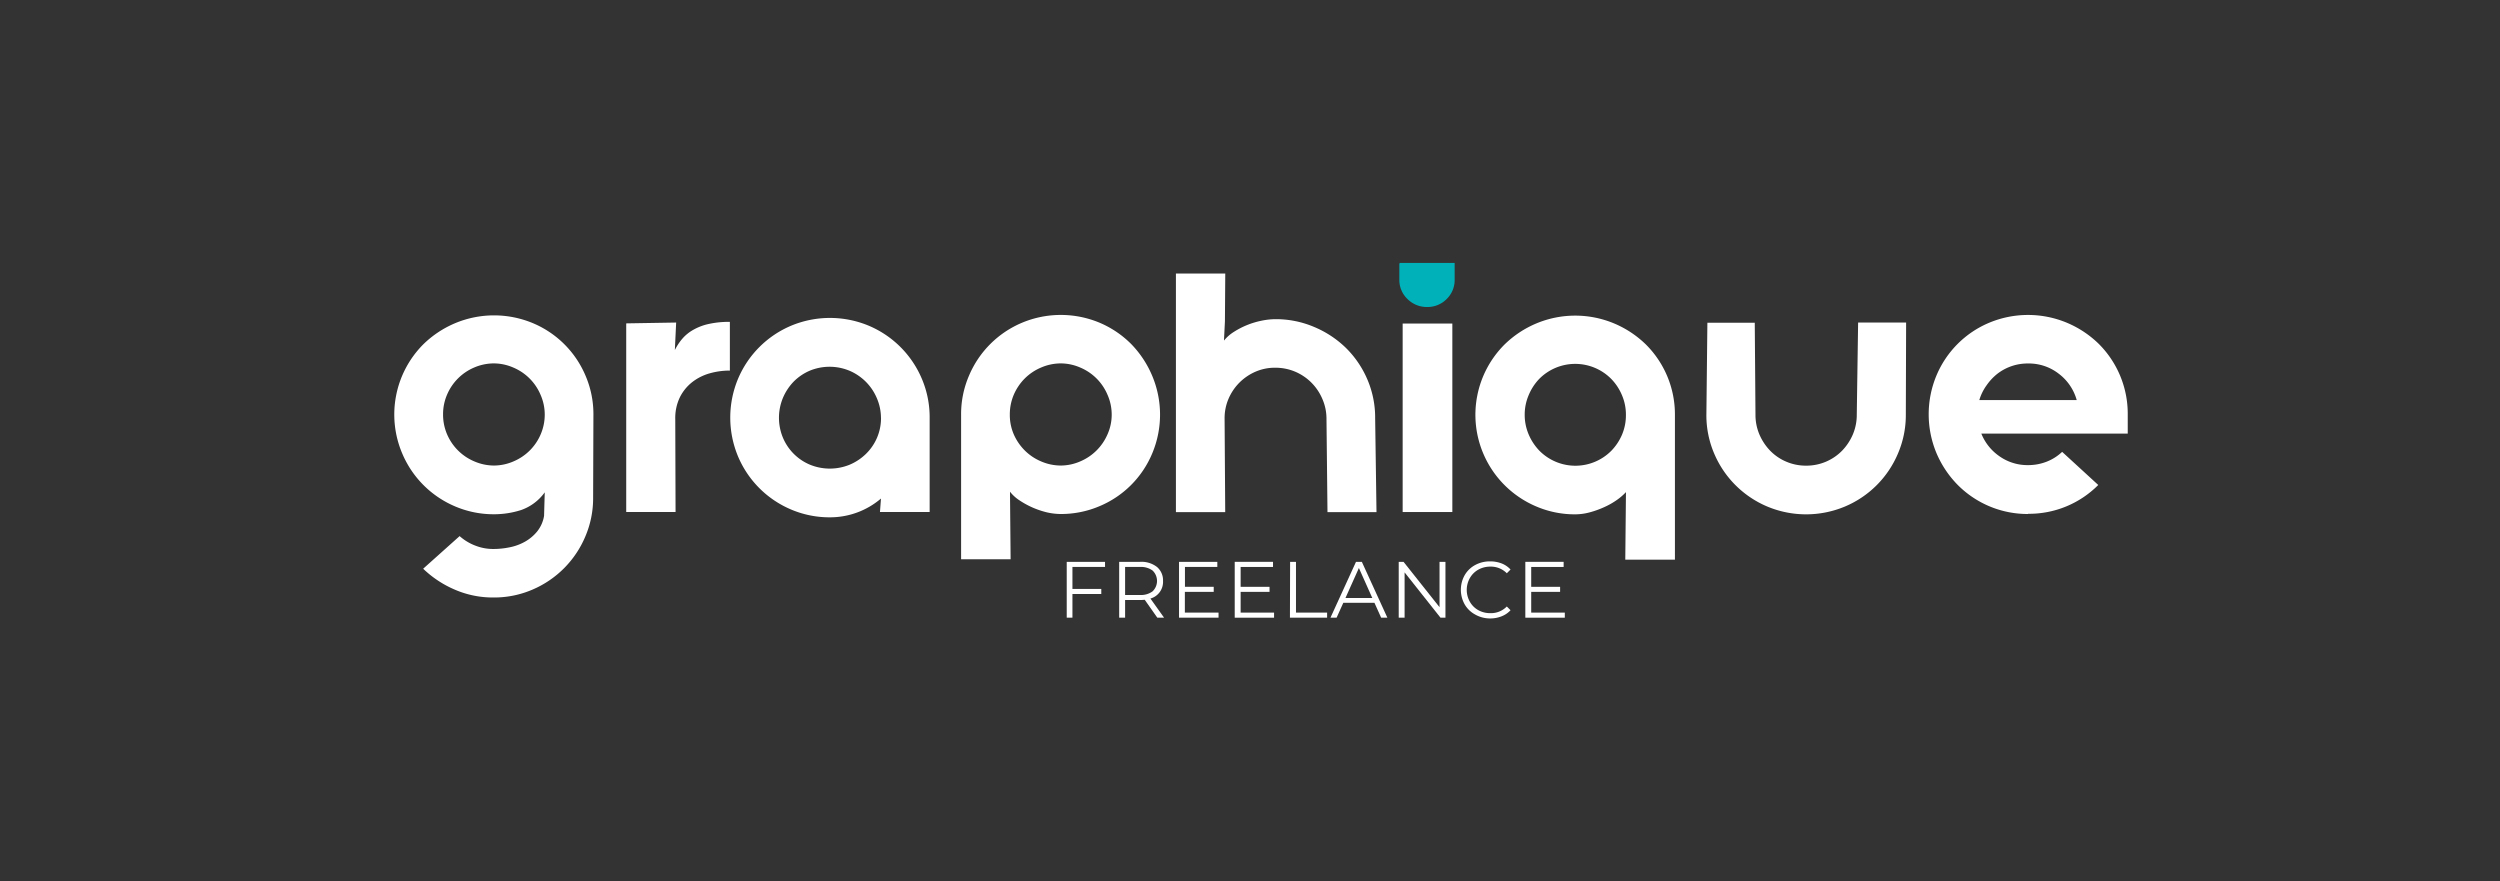 <svg id="Layer_1" data-name="Layer 1" xmlns="http://www.w3.org/2000/svg" viewBox="0 0 595.28 209.8"><rect x="0" y="0" width="595.28" height="209.8" fill="#333333" stroke="none"/><defs><style>.cls-1{fill:#fff;}.cls-2{fill:#00b1ba;}</style></defs><path class="cls-1" d="M255.36,135v5.23h6.87v1.21h-6.87v5.64H254v-13.3h9.12V135Z"/><path class="cls-1" d="M275.57,147.08l-3-4.27a9,9,0,0,1-1.06.06H267.9v4.21h-1.41v-13.3h5a6,6,0,0,1,4,1.22,4.15,4.15,0,0,1,1.44,3.34,4.11,4.11,0,0,1-3,4.18l3.25,4.56Zm-1.12-6.28a3.43,3.43,0,0,0,0-4.94,4.66,4.66,0,0,0-3-.86H267.9v6.67h3.53A4.61,4.61,0,0,0,274.45,140.8Z"/><path class="cls-1" d="M290.15,145.87v1.21h-9.41v-13.3h9.12V135h-7.71v4.73H289v1.2h-6.87v4.94Z"/><path class="cls-1" d="M303.37,145.87v1.21H294v-13.3h9.12V135h-7.71v4.73h6.88v1.2h-6.88v4.94Z"/><path class="cls-1" d="M307.19,133.78h1.4v12.09H316v1.21h-8.85Z"/><path class="cls-1" d="M327.27,143.53h-7.41l-1.6,3.55H316.8l6.08-13.3h1.39l6.08,13.3h-1.48Zm-.51-1.14-3.19-7.14-3.2,7.14Z"/><path class="cls-1" d="M344.18,133.78v13.3H343l-8.55-10.79v10.79h-1.4v-13.3h1.15l8.57,10.8v-10.8Z"/><path class="cls-1" d="M351.24,146.32a6.37,6.37,0,0,1-2.49-2.42,7.12,7.12,0,0,1,0-6.93,6.35,6.35,0,0,1,2.5-2.43,7.31,7.31,0,0,1,3.57-.87,7.62,7.62,0,0,1,2.74.49,5.73,5.73,0,0,1,2.12,1.45l-.89.89a5.31,5.31,0,0,0-3.93-1.58,5.8,5.8,0,0,0-2.87.73,5.24,5.24,0,0,0-2,2,5.72,5.72,0,0,0,0,5.63,5.24,5.24,0,0,0,2,2,5.8,5.8,0,0,0,2.87.72,5.24,5.24,0,0,0,3.93-1.59l.89.89a5.69,5.69,0,0,1-2.13,1.45,7.31,7.31,0,0,1-2.75.51A7.17,7.17,0,0,1,351.24,146.32Z"/><path class="cls-1" d="M372.6,145.87v1.21h-9.4v-13.3h9.12V135H364.6v4.73h6.88v1.2H364.6v4.94Z"/><path class="cls-1" d="M141.3,98.73l-.07,19.8a23.12,23.12,0,0,1-1.86,9.22,23.74,23.74,0,0,1-12.62,12.66,23,23,0,0,1-9.26,1.86,22.74,22.74,0,0,1-9.15-1.85,25,25,0,0,1-7.58-5l8.68-7.77a12.05,12.05,0,0,0,3.67,2.24,11.6,11.6,0,0,0,4.38.83,19.18,19.18,0,0,0,3.86-.4,12.25,12.25,0,0,0,3.67-1.35,10.19,10.19,0,0,0,2.92-2.47,8,8,0,0,0,1.61-3.67l.16-5.6a11.65,11.65,0,0,1-5.64,4.22,21.12,21.12,0,0,1-6.43,1,23.37,23.37,0,0,1-9.23-1.85,23.66,23.66,0,0,1-12.65-12.66,23.68,23.68,0,0,1,5.08-26,24.31,24.31,0,0,1,7.57-5,24,24,0,0,1,18.46,0,23.44,23.44,0,0,1,12.58,12.58,23.16,23.16,0,0,1,1.85,9.23Zm-11.59-.08a11.69,11.69,0,0,0-1-4.65,12.13,12.13,0,0,0-6.46-6.47,11.77,11.77,0,0,0-4.66-1,11.89,11.89,0,0,0-4.73,1A12.19,12.19,0,0,0,106.44,94a11.68,11.68,0,0,0-.94,4.65,11.89,11.89,0,0,0,.94,4.73,12.19,12.19,0,0,0,6.47,6.47,11.89,11.89,0,0,0,4.73,1,11.77,11.77,0,0,0,4.66-1,12.13,12.13,0,0,0,6.46-6.47A11.89,11.89,0,0,0,129.71,98.65Z"/><path class="cls-1" d="M160.79,99.83l.07,22.09H149.11q0-13.48,0-22.21t0-13.76V77L161,76.8l-.31,6.55a13.21,13.21,0,0,1,1.73-2.64A9.68,9.68,0,0,1,165,78.58a13,13,0,0,1,3.66-1.42,22.27,22.27,0,0,1,5.13-.52v11.6a17.32,17.32,0,0,0-4.85.67A12.07,12.07,0,0,0,164.81,91a10.62,10.62,0,0,0-2.92,3.59A11.37,11.37,0,0,0,160.79,99.83Z"/><path class="cls-1" d="M221.36,99.52v22.4H209.53l.24-3.21a18.67,18.67,0,0,1-12.15,4.47,23.34,23.34,0,0,1-9.23-1.85,23.73,23.73,0,0,1-12.66-12.66,24,24,0,0,1,0-18.46,23.73,23.73,0,0,1,12.66-12.66,24,24,0,0,1,18.46,0,23.73,23.73,0,0,1,12.66,12.66,23.34,23.34,0,0,1,1.85,9.23Zm-11.59,0a12,12,0,0,0-1-4.75,12.26,12.26,0,0,0-6.49-6.49,12.35,12.35,0,0,0-9.5,0A12.21,12.21,0,0,0,189,90.85a12.75,12.75,0,0,0-2.57,3.88,12.35,12.35,0,0,0,0,9.5,12,12,0,0,0,6.41,6.41,12.47,12.47,0,0,0,9.5,0,12.55,12.55,0,0,0,3.87-2.58,11.86,11.86,0,0,0,3.57-8.58Z"/><path class="cls-1" d="M228.85,98.73a23.17,23.17,0,0,1,1.86-9.23,23.64,23.64,0,0,1,12.66-12.66,23.93,23.93,0,0,1,18.45,0,23.56,23.56,0,0,1,7.54,5.09,24.28,24.28,0,0,1,5,7.57,23.83,23.83,0,0,1,0,18.46,23.35,23.35,0,0,1-12.58,12.58,23.34,23.34,0,0,1-9.23,1.85,15,15,0,0,1-3.43-.43,20.33,20.33,0,0,1-6.46-2.88,9.38,9.38,0,0,1-2.17-2l.15,16.09H228.85V98.73Zm11.6,0a11.59,11.59,0,0,0,.94,4.69,12.46,12.46,0,0,0,2.61,3.83,12.21,12.21,0,0,0,3.86,2.6,11.89,11.89,0,0,0,4.73,1,11.73,11.73,0,0,0,4.66-1,12.24,12.24,0,0,0,6.46-6.43,11.43,11.43,0,0,0,1-4.69,11.72,11.72,0,0,0-1-4.73,12.13,12.13,0,0,0-6.46-6.47,11.73,11.73,0,0,0-4.66-1,11.89,11.89,0,0,0-4.73,1,12.21,12.21,0,0,0-3.86,2.6A12.4,12.4,0,0,0,241.39,94,11.89,11.89,0,0,0,240.45,98.73Z"/><path class="cls-1" d="M303.7,76a23.17,23.17,0,0,1,9.23,1.86,24.17,24.17,0,0,1,7.57,5,23.49,23.49,0,0,1,5.09,7.5,23,23,0,0,1,1.85,9.19l.32,22.4H316.09l-.24-22.35a11.69,11.69,0,0,0-1-4.65,12.18,12.18,0,0,0-6.46-6.45,12,12,0,0,0-4.74-.94,11.59,11.59,0,0,0-4.69.94,12.43,12.43,0,0,0-3.83,2.6,12.28,12.28,0,0,0-2.6,3.85,11.68,11.68,0,0,0-.94,4.65l.15,22.35H280V65.13h11.75l-.08,11.36-.23,4.61A9.65,9.65,0,0,1,293.84,79a19.33,19.33,0,0,1,6.47-2.62A16.71,16.71,0,0,1,303.7,76Z"/><path class="cls-2" d="M339.79,73.1a6.46,6.46,0,0,1-4.65-1.9,6.25,6.25,0,0,1-1.94-4.65V63.24a1.65,1.65,0,0,1,.08-.63h13.09v3.94a6.29,6.29,0,0,1-1.9,4.65A6.4,6.4,0,0,1,339.79,73.1Z"/><rect class="cls-1" x="333.99" y="77.04" width="11.83" height="44.88"/><path class="cls-1" d="M398.82,98.81v34.46H387l.16-16.09a13.5,13.5,0,0,1-2.21,1.9,17.89,17.89,0,0,1-3,1.69,22.19,22.19,0,0,1-3.43,1.23,13.47,13.47,0,0,1-3.43.47,23.34,23.34,0,0,1-9.23-1.85A23.73,23.73,0,0,1,353.19,108a23.65,23.65,0,0,1,5.09-26,24.31,24.31,0,0,1,7.57-5,24,24,0,0,1,18.46,0,24.31,24.31,0,0,1,7.57,5,23.48,23.48,0,0,1,6.94,16.76Zm-11.67-.08a11.69,11.69,0,0,0-.95-4.65,12.38,12.38,0,0,0-2.56-3.87,12.06,12.06,0,0,0-17.12,0A12.55,12.55,0,0,0,364,94.08a11.69,11.69,0,0,0-.95,4.65,11.89,11.89,0,0,0,.95,4.73,12.79,12.79,0,0,0,2.56,3.87,12.06,12.06,0,0,0,17.12,0,12.61,12.61,0,0,0,2.56-3.87A11.89,11.89,0,0,0,387.15,98.73Z"/><path class="cls-1" d="M430.06,110.88a11.9,11.9,0,0,0,8.55-3.55,12.82,12.82,0,0,0,2.57-3.87,11.89,11.89,0,0,0,.94-4.73l.32-21.93h11.43l-.07,21.93a23.17,23.17,0,0,1-1.86,9.23,23.64,23.64,0,0,1-12.66,12.66,23.93,23.93,0,0,1-18.45,0A23.73,23.73,0,0,1,408.17,108a23.17,23.17,0,0,1-1.86-9.23l.24-21.93h11.28L418,98.73a11.89,11.89,0,0,0,.94,4.73,12.82,12.82,0,0,0,2.57,3.87,11.71,11.71,0,0,0,3.82,2.6A11.91,11.91,0,0,0,430.06,110.88Z"/><path class="cls-1" d="M482.9,122.39a23.48,23.48,0,0,1-16.76-6.94,24.31,24.31,0,0,1-5.05-7.57,24,24,0,0,1,0-18.46,23.44,23.44,0,0,1,12.58-12.58,24,24,0,0,1,18.46,0,24.31,24.31,0,0,1,7.57,5,23.48,23.48,0,0,1,6.94,16.76v4.65H471.78a11.94,11.94,0,0,0,4.34,5.41,11.56,11.56,0,0,0,6.78,2.09,12.06,12.06,0,0,0,4.46-.83,11.27,11.27,0,0,0,3.66-2.33l8.6,7.89a23.23,23.23,0,0,1-16.72,6.86ZM471.3,95.26h23.19A11.84,11.84,0,0,0,490.23,89a11.61,11.61,0,0,0-7.33-2.45A11.78,11.78,0,0,0,475.6,89,12.8,12.8,0,0,0,473,91.79,11.7,11.7,0,0,0,471.3,95.26Z"/></svg>